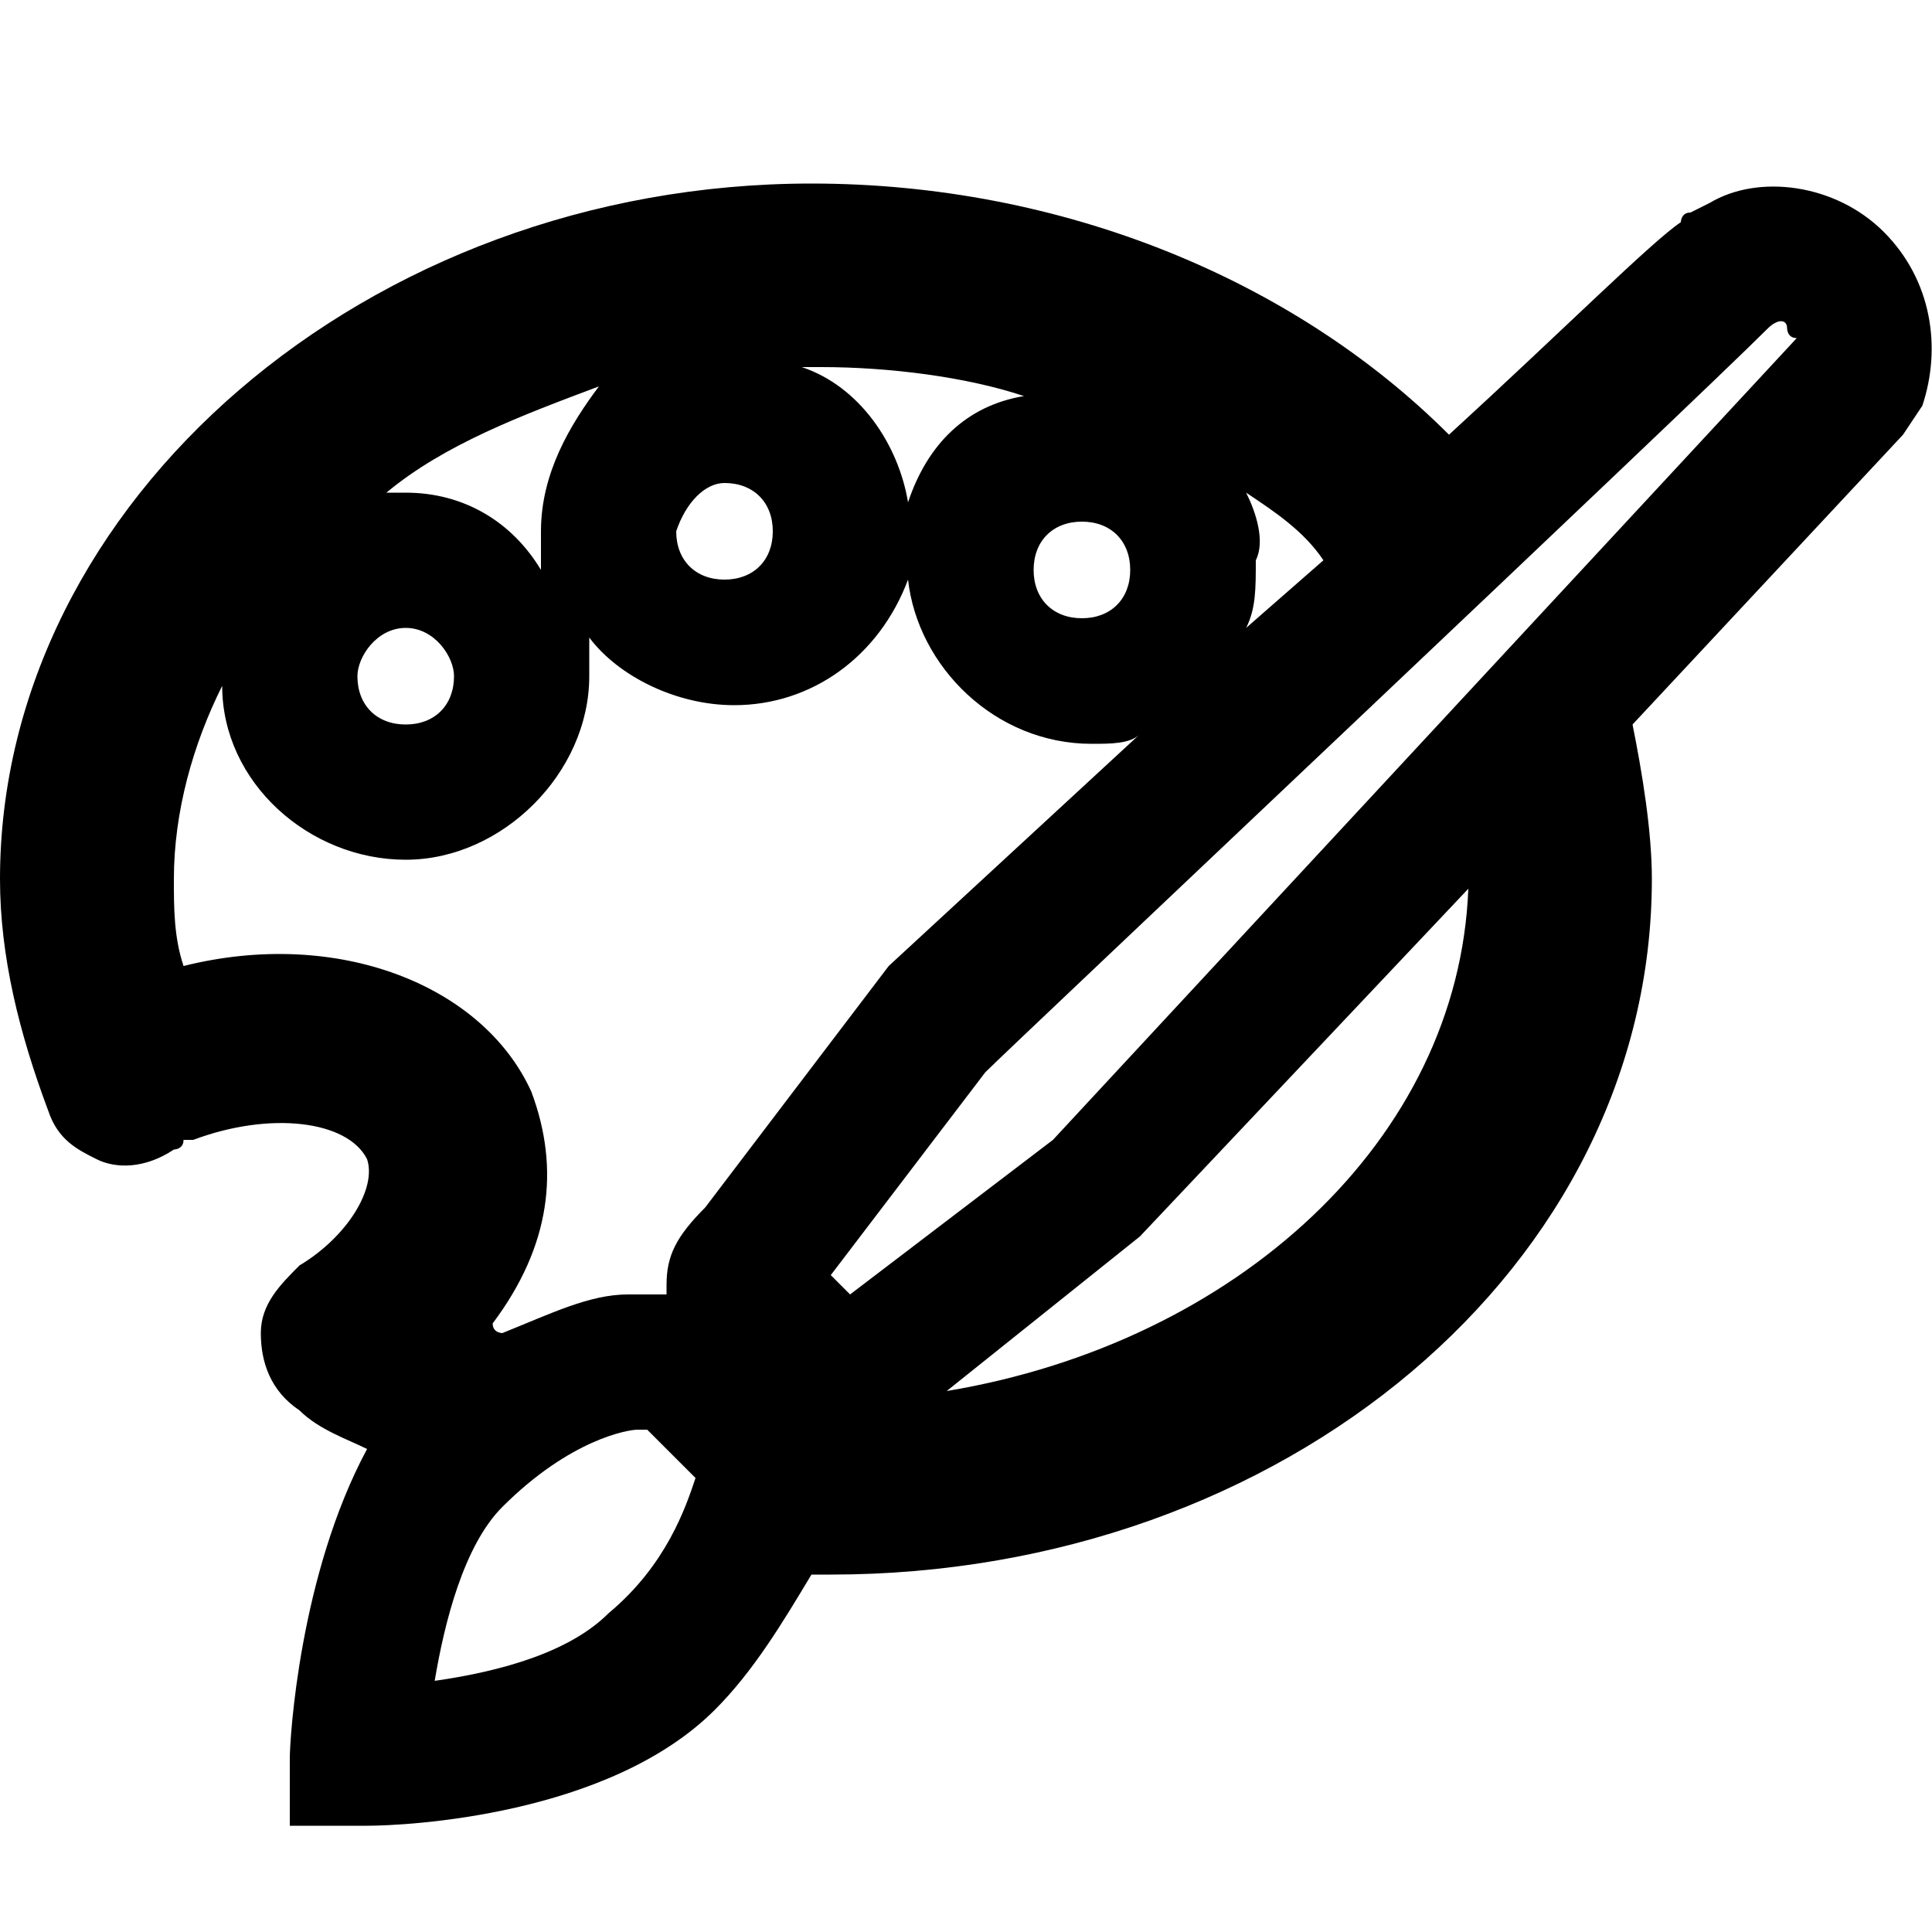 <?xml version="1.0" encoding="utf-8"?>
<!-- Generator: Adobe Illustrator 21.1.0, SVG Export Plug-In . SVG Version: 6.00 Build 0)  -->
<svg version="1.1" id="Layer_1" xmlns="http://www.w3.org/2000/svg" xmlns:xlink="http://www.w3.org/1999/xlink" x="0px" y="0px"
	 viewBox="0 0 20 20" style="enable-background:new 0 0 20 20;" xml:space="preserve">
<path d="M19.5,2.4L19.5,2.4c-0.5-0.5-1.3-0.6-1.8-0.3l-0.2,0.1c-0.1,0-0.1,0.1-0.1,0.1c-0.3,0.2-1.2,1.1-2.4,2.2
	c-1.6-1.6-4-2.6-6.6-2.6C3.8,1.9,0,5.2,0,9.1c0,0.8,0.2,1.6,0.5,2.4C0.6,11.8,0.8,11.9,1,12c0.2,0.1,0.5,0.1,0.8-0.1
	c0,0,0.1,0,0.1-0.1l0.1,0c0.8-0.3,1.6-0.2,1.8,0.2c0.1,0.3-0.2,0.8-0.7,1.1c-0.2,0.2-0.4,0.4-0.4,0.7c0,0.3,0.1,0.6,0.4,0.8
	c0.2,0.2,0.5,0.3,0.7,0.4C3.1,16.3,3,18,3,18.2l0,0.7l0.8,0c0.4,0,2.5-0.1,3.6-1.2c0.4-0.4,0.7-0.9,1-1.4c0.1,0,0.1,0,0.2,0
	c4.7,0,8.5-3.2,8.5-7.2c0-0.5-0.1-1.1-0.2-1.6l2.8-3l0.2-0.3C20.1,3.6,20,2.9,19.5,2.4z M6.3,16.7c-0.4,0.4-1.1,0.6-1.8,0.7
	c0.1-0.6,0.3-1.4,0.7-1.8c0.7-0.7,1.3-0.8,1.4-0.8c0,0,0,0,0.1,0l0.5,0.5C7.1,15.6,6.9,16.2,6.3,16.7L6.3,16.7z M18.3,3.4L18.3,3.4
	c0.1-0.1,0.2-0.1,0.2,0c0,0,0,0.1,0.1,0.1c0,0,0,0,0,0l-7.7,8.3l-2.1,1.6l-0.2-0.2l1.6-2.1C10.5,10.8,17.5,4.2,18.3,3.4z M15.2,9.2
	c-0.1,2.6-2.4,4.7-5.4,5.2l2-1.6L15.2,9.2z M9.4,5.2C9.3,4.6,8.9,4,8.3,3.8c0.1,0,0.1,0,0.2,0c0.7,0,1.5,0.1,2.1,0.3
	C10,4.2,9.6,4.6,9.4,5.2z M4.7,7c0,0.3-0.2,0.5-0.5,0.5C3.9,7.5,3.7,7.3,3.7,7c0-0.2,0.2-0.5,0.5-0.5C4.5,6.5,4.7,6.8,4.7,7z
	 M4.2,5.1c-0.1,0-0.1,0-0.2,0c0.6-0.5,1.4-0.8,2.2-1.1C5.9,4.4,5.6,4.9,5.6,5.5c0,0.1,0,0.3,0,0.4C5.3,5.4,4.8,5.1,4.2,5.1z M7.5,5
	C7.8,5,8,5.2,8,5.5c0,0.3-0.2,0.5-0.5,0.5c-0.3,0-0.5-0.2-0.5-0.5C7.1,5.2,7.3,5,7.5,5z M11.2,5.4c0.3,0,0.5,0.2,0.5,0.5
	c0,0.3-0.2,0.5-0.5,0.5c-0.3,0-0.5-0.2-0.5-0.5C10.7,5.6,10.9,5.4,11.2,5.4z M12.9,5.1c0.3,0.2,0.6,0.4,0.8,0.7l-0.8,0.7
	c0.1-0.2,0.1-0.4,0.1-0.7C13.1,5.6,13,5.3,12.9,5.1z M6.9,13.3c0,0,0,0.1,0,0.1c-0.1,0-0.3,0-0.4,0c-0.4,0-0.8,0.2-1.3,0.4
	c0,0-0.1,0-0.1-0.1c0.6-0.8,0.7-1.6,0.4-2.4C5,10.2,3.5,9.6,1.9,10C1.8,9.7,1.8,9.4,1.8,9.1c0-0.7,0.2-1.4,0.5-2
	c0,1,0.9,1.8,1.9,1.8c1,0,1.9-0.9,1.9-1.9c0-0.1,0-0.3,0-0.4c0.3,0.4,0.9,0.7,1.5,0.7c0.8,0,1.5-0.5,1.8-1.3
	c0.1,0.9,0.9,1.7,1.9,1.7c0.2,0,0.4,0,0.5-0.1l-2.6,2.4l-1.9,2.5C7,12.8,6.9,13,6.9,13.3z M1.5,11.6L1.5,11.6L1.5,11.6L1.5,11.6z"/>
</svg>
